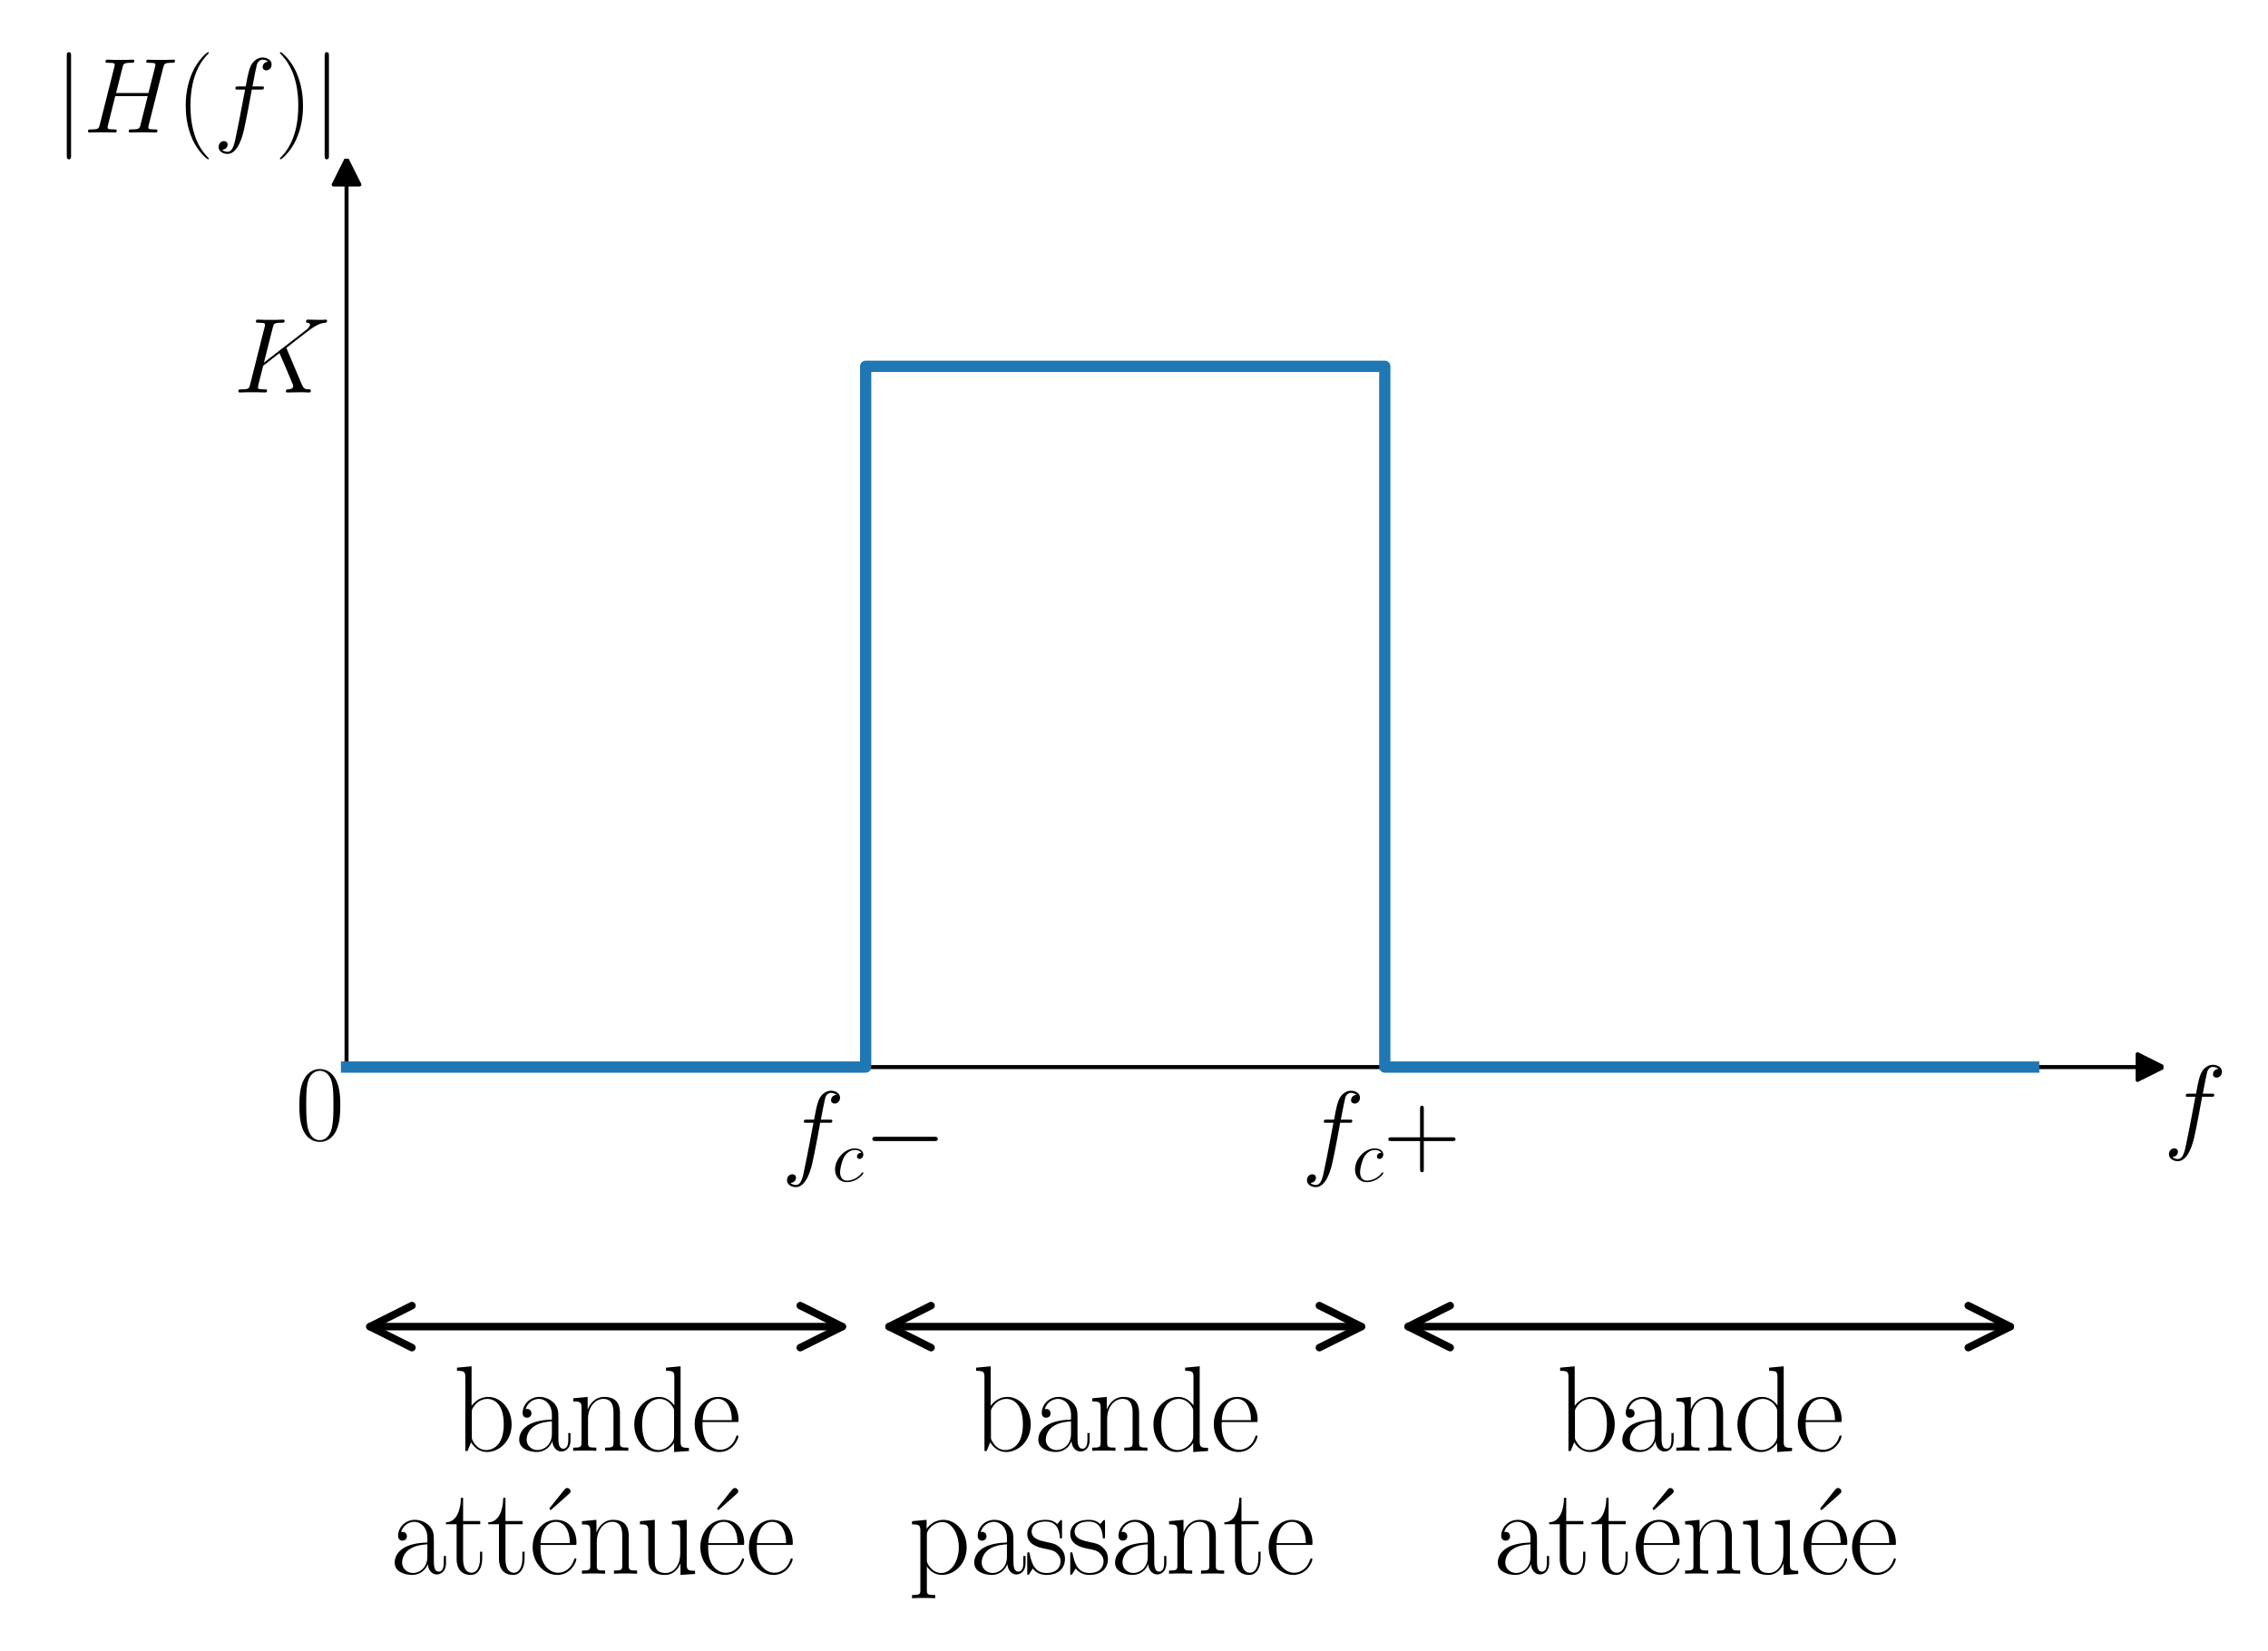 <?xml version="1.0" encoding="utf-8" standalone="no"?>
<!DOCTYPE svg PUBLIC "-//W3C//DTD SVG 1.1//EN"
  "http://www.w3.org/Graphics/SVG/1.1/DTD/svg11.dtd">
<svg height="220.047pt" version="1.1" viewBox="0 0 302.265 220.047" width="302.265pt" xmlns="http://www.w3.org/2000/svg" xmlns:xlink="http://www.w3.org/1999/xlink">
 <defs>
  <style type="text/css">*{stroke-linecap:butt;stroke-linejoin:round;}</style>
 </defs>
 <g id="figure_1">
  <g id="patch_1">
   <path d="M 0 220.047 
L 302.265 220.047 
L 302.265 0 
L 0 0 
z
" style="fill:none;"/>
  </g>
  <g id="axes_1">
   <g id="patch_2">
    <path clip-path="url(#pbc13ae919b)" d="M 288.334 142.222 
L 284.875 143.952 
L 284.875 142.24 
L 46.185 142.24 
L 46.185 142.205 
L 284.875 142.205 
L 284.875 140.493 
z
" style="stroke:#000000;stroke-linejoin:miter;stroke-width:0.5;"/>
   </g>
   <g id="patch_3">
    <path clip-path="url(#pbc13ae919b)" d="M 46.185 21.148 
L 47.914 24.607 
L 46.202 24.607 
L 46.202 142.222 
L 46.167 142.222 
L 46.167 24.607 
L 44.455 24.607 
z
" style="stroke:#000000;stroke-linejoin:miter;stroke-width:0.5;"/>
   </g>
   <g id="line2d_1">
    <path clip-path="url(#pbc13ae919b)" d="M 46.185 142.222 
L 115.37 142.222 
L 115.37 48.822 
L 184.556 48.822 
L 184.556 142.222 
L 271.037 142.222 
" style="fill:none;stroke:#1f77b4;stroke-linecap:square;stroke-width:1.5;"/>
   </g>
   <g id="text_1">
    <!-- $K$ -->
    <g transform="translate(31.106 52.309)scale(0.14 -0.14)">
     <defs>
      <path d="M 3200 2574 
C 3194 2593 3168 2644 3168 2663 
C 3168 2669 3174 2675 3283 2758 
L 3904 3242 
C 4762 3905 5043 4128 5485 4166 
C 5530 4172 5594 4172 5594 4281 
C 5594 4319 5574 4352 5523 4352 
C 5453 4352 5376 4339 5306 4339 
L 5062 4339 
C 4864 4339 4653 4352 4461 4352 
C 4416 4352 4339 4352 4339 4236 
C 4339 4172 4384 4166 4422 4166 
C 4493 4159 4576 4134 4576 4045 
C 4576 3917 4384 3765 4333 3726 
L 1824 1784 
L 2355 3886 
C 2413 4102 2426 4166 2880 4166 
C 3002 4166 3059 4166 3059 4287 
C 3059 4352 2995 4352 2963 4352 
C 2848 4352 2714 4339 2592 4339 
L 1837 4339 
C 1722 4339 1581 4352 1466 4352 
C 1414 4352 1344 4352 1344 4230 
C 1344 4166 1402 4166 1498 4166 
C 1888 4166 1888 4115 1888 4045 
C 1888 4032 1888 3994 1862 3898 
L 998 472 
C 941 249 928 185 480 185 
C 358 185 294 185 294 70 
C 294 0 352 0 390 0 
C 512 0 640 12 762 12 
L 1510 12 
C 1632 12 1766 0 1888 0 
C 1939 0 2010 0 2010 121 
C 2010 185 1952 185 1856 185 
C 1466 185 1466 236 1466 300 
C 1466 344 1504 504 1530 605 
L 1779 1593 
L 2752 2351 
C 2938 1943 3277 1128 3539 504 
C 3558 465 3571 427 3571 383 
C 3571 191 3315 185 3258 185 
C 3200 185 3136 185 3136 64 
C 3136 0 3206 0 3226 0 
C 3450 0 3686 12 3910 12 
L 4218 12 
C 4314 12 4422 0 4518 0 
C 4557 0 4627 0 4627 121 
C 4627 185 4570 185 4506 185 
C 4269 191 4186 242 4090 472 
L 3200 2574 
z
" id="CMMI12-4b" transform="scale(0.016)"/>
     </defs>
     <use transform="scale(0.996)" xlink:href="#CMMI12-4b"/>
    </g>
   </g>
   <g id="text_2">
    <!-- $f_c-$ -->
    <g transform="translate(104.159 155.367)scale(0.14 -0.14)">
     <defs>
      <path d="M 2854 2566 
C 2982 2566 3034 2566 3034 2687 
C 3034 2752 2982 2752 2867 2752 
L 2349 2752 
C 2470 3398 2560 3846 2611 4051 
C 2650 4204 2784 4351 2950 4351 
C 3085 4351 3219 4294 3283 4236 
C 3034 4211 2957 4025 2957 3916 
C 2957 3788 3053 3712 3174 3712 
C 3302 3712 3494 3820 3494 4064 
C 3494 4332 3226 4480 2944 4480 
C 2669 4480 2400 4275 2272 4025 
C 2157 3801 2093 3573 1946 2752 
L 1517 2752 
C 1395 2752 1331 2752 1331 2636 
C 1331 2566 1370 2566 1498 2566 
L 1907 2566 
C 1792 1977 1530 545 1382 -132 
C 1274 -685 1178 -1152 858 -1152 
C 838 -1152 653 -1152 538 -1031 
C 864 -1005 864 -724 864 -717 
C 864 -589 768 -512 646 -512 
C 518 -512 326 -621 326 -865 
C 326 -1140 608 -1280 858 -1280 
C 1510 -1280 1779 -113 1850 203 
C 1965 691 2278 2376 2310 2566 
L 2854 2566 
z
" id="CMMI12-66" transform="scale(0.016)"/>
      <path d="M 2502 2432 
C 2381 2432 2323 2432 2234 2355 
C 2195 2323 2125 2227 2125 2124 
C 2125 1996 2221 1919 2342 1919 
C 2496 1919 2669 2047 2669 2303 
C 2669 2591 2374 2816 1933 2816 
C 1094 2816 256 1932 256 1011 
C 256 446 602 -64 1254 -64 
C 2125 -64 2675 622 2675 706 
C 2675 745 2637 777 2611 777 
C 2592 777 2586 771 2528 712 
C 2118 161 1510 64 1267 64 
C 826 64 685 453 685 777 
C 685 1004 794 1634 1024 2073 
C 1190 2374 1536 2687 1939 2687 
C 2022 2687 2374 2676 2502 2432 
z
" id="CMMI12-63" transform="scale(0.016)"/>
      <path d="M 4218 1472 
C 4326 1472 4442 1472 4442 1600 
C 4442 1728 4326 1728 4218 1728 
L 755 1728 
C 646 1728 531 1728 531 1600 
C 531 1472 646 1472 755 1472 
L 4218 1472 
z
" id="CMSY10-0" transform="scale(0.016)"/>
     </defs>
     <use transform="scale(0.996)" xlink:href="#CMMI12-66"/>
     <use transform="translate(48.083 -14.944)scale(0.697)" xlink:href="#CMMI12-63"/>
     <use transform="translate(77.97 0)scale(0.996)" xlink:href="#CMSY10-0"/>
    </g>
   </g>
   <g id="text_3">
    <!-- $f_c+$ -->
    <g transform="translate(173.458 155.367)scale(0.14 -0.14)">
     <defs>
      <path d="M 2413 1472 
L 4109 1472 
C 4198 1472 4307 1472 4307 1580 
C 4307 1696 4205 1696 4109 1696 
L 2413 1696 
L 2413 3385 
C 2413 3475 2413 3584 2304 3584 
C 2189 3584 2189 3481 2189 3385 
L 2189 1696 
L 493 1696 
C 403 1696 294 1696 294 1587 
C 294 1472 397 1472 493 1472 
L 2189 1472 
L 2189 -194 
C 2189 -282 2189 -391 2298 -391 
C 2413 -391 2413 -289 2413 -194 
L 2413 1472 
z
" id="CMR17-2b" transform="scale(0.016)"/>
     </defs>
     <use transform="scale(0.996)" xlink:href="#CMMI12-66"/>
     <use transform="translate(48.083 -14.944)scale(0.697)" xlink:href="#CMMI12-63"/>
     <use transform="translate(77.97 0)scale(0.996)" xlink:href="#CMR17-2b"/>
    </g>
   </g>
   <g id="text_4">
    <!-- $0$ -->
    <g transform="translate(39.356 151.908)scale(0.14 -0.14)">
     <defs>
      <path d="M 2688 2038 
C 2688 2430 2682 3099 2413 3613 
C 2176 4063 1798 4224 1466 4224 
C 1158 4224 768 4082 525 3620 
C 269 3137 243 2539 243 2038 
C 243 1671 250 1112 448 623 
C 723 -39 1216 -128 1466 -128 
C 1760 -128 2208 -7 2470 604 
C 2662 1048 2688 1568 2688 2038 
z
M 1466 -26 
C 1056 -26 813 328 723 816 
C 653 1196 653 1749 653 2109 
C 653 2604 653 3015 736 3407 
C 858 3954 1216 4121 1466 4121 
C 1728 4121 2067 3947 2189 3420 
C 2272 3054 2278 2623 2278 2109 
C 2278 1691 2278 1176 2202 797 
C 2067 96 1690 -26 1466 -26 
z
" id="CMR17-30" transform="scale(0.016)"/>
     </defs>
     <use transform="scale(0.996)" xlink:href="#CMR17-30"/>
    </g>
   </g>
   <g id="text_5">
    <!-- $f$ -->
    <g transform="translate(288.334 151.908)scale(0.14 -0.14)">
     <use transform="scale(0.996)" xlink:href="#CMMI12-66"/>
    </g>
   </g>
   <g id="text_6">
    <!-- $|H(f)|$ -->
    <g transform="translate(7.2 17.661)scale(0.14 -0.14)">
     <defs>
      <path d="M 1018 4569 
C 1018 4684 1018 4800 890 4800 
C 762 4800 762 4684 762 4569 
L 762 -1370 
C 762 -1485 762 -1600 890 -1600 
C 1018 -1600 1018 -1485 1018 -1370 
L 1018 4569 
z
" id="CMSY10-6a" transform="scale(0.016)"/>
      <path d="M 4787 3886 
C 4845 4102 4858 4166 5312 4166 
C 5427 4166 5491 4166 5491 4281 
C 5491 4352 5434 4352 5395 4352 
C 5280 4352 5146 4339 5024 4339 
L 4269 4339 
C 4147 4339 4013 4352 3891 4352 
C 3846 4352 3770 4352 3770 4230 
C 3770 4166 3814 4166 3936 4166 
C 4320 4166 4320 4115 4320 4045 
C 4320 4032 4320 3994 4294 3899 
L 3904 2361 
L 1971 2361 
L 2355 3886 
C 2413 4102 2426 4166 2880 4166 
C 2995 4166 3059 4166 3059 4281 
C 3059 4352 3002 4352 2963 4352 
C 2848 4352 2714 4339 2592 4339 
L 1837 4339 
C 1715 4339 1581 4352 1459 4352 
C 1414 4352 1338 4352 1338 4230 
C 1338 4166 1382 4166 1504 4166 
C 1888 4166 1888 4115 1888 4045 
C 1888 4032 1888 3994 1862 3899 
L 998 472 
C 941 249 928 185 486 185 
C 339 185 294 185 294 64 
C 294 0 365 0 384 0 
C 499 0 634 12 755 12 
L 1510 12 
C 1632 12 1766 0 1888 0 
C 1939 0 2010 0 2010 121 
C 2010 185 1952 185 1856 185 
C 1466 185 1466 236 1466 300 
C 1466 306 1466 351 1478 402 
L 1920 2176 
L 3859 2176 
C 3750 1755 3424 421 3411 383 
C 3341 191 3238 191 2861 185 
C 2784 185 2726 185 2726 64 
C 2726 0 2797 0 2816 0 
C 2931 0 3066 12 3187 12 
L 3942 12 
C 4064 12 4198 0 4320 0 
C 4371 0 4442 0 4442 121 
C 4442 185 4384 185 4288 185 
C 3898 185 3898 236 3898 300 
C 3898 306 3898 351 3910 402 
L 4787 3886 
z
" id="CMMI12-48" transform="scale(0.016)"/>
      <path d="M 1958 -1562 
C 1958 -1556 1958 -1543 1939 -1524 
C 1645 -1223 858 -403 858 1596 
C 858 3595 1632 4408 1946 4729 
C 1946 4735 1958 4748 1958 4767 
C 1958 4787 1939 4800 1914 4800 
C 1843 4800 1299 4325 986 3620 
C 666 2909 576 2218 576 1603 
C 576 1141 621 360 1005 -467 
C 1312 -1133 1837 -1600 1914 -1600 
C 1946 -1600 1958 -1588 1958 -1562 
z
" id="CMR17-28" transform="scale(0.016)"/>
      <path d="M 1683 1596 
C 1683 2057 1638 2839 1254 3665 
C 947 4332 422 4800 346 4800 
C 326 4800 301 4793 301 4761 
C 301 4748 307 4742 314 4729 
C 621 4408 1402 3595 1402 1603 
C 1402 -396 627 -1210 314 -1530 
C 307 -1543 301 -1549 301 -1562 
C 301 -1594 326 -1600 346 -1600 
C 416 -1600 960 -1127 1274 -422 
C 1594 289 1683 981 1683 1596 
z
" id="CMR17-29" transform="scale(0.016)"/>
     </defs>
     <use transform="scale(0.996)" xlink:href="#CMSY10-6a"/>
     <use transform="translate(27.674 0)scale(0.996)" xlink:href="#CMMI12-48"/>
     <use transform="translate(116.196 0)scale(0.996)" xlink:href="#CMR17-28"/>
     <use transform="translate(151.477 0)scale(0.996)" xlink:href="#CMMI12-66"/>
     <use transform="translate(210.197 0)scale(0.996)" xlink:href="#CMR17-29"/>
     <use transform="translate(245.478 0)scale(0.996)" xlink:href="#CMSY10-6a"/>
    </g>
   </g>
   <g id="patch_4">
    <path d="M 49.3 176.815 
Q 80.778 176.815 112.255 176.815 
" style="fill:none;stroke:#000000;stroke-linecap:round;"/>
    <path d="M 54.9 179.615 
L 49.3 176.815 
L 54.9 174.015 
" style="fill:none;stroke:#000000;stroke-linecap:round;"/>
    <path d="M 106.655 174.015 
L 112.255 176.815 
L 106.655 179.615 
" style="fill:none;stroke:#000000;stroke-linecap:round;"/>
   </g>
   <g id="text_7">
    <!-- bande -->
    <g transform="translate(60.4 193.364)scale(0.16 -0.16)">
     <defs>
      <path d="M 960 4416 
L 198 4345 
L 198 4179 
C 576 4179 634 4141 634 3843 
L 634 -13 
L 749 -13 
L 934 445 
C 1120 141 1395 -64 1766 -64 
C 2406 -64 3053 503 3053 1382 
C 3053 2209 2477 2816 1830 2816 
C 1434 2816 1152 2603 960 2351 
L 960 4416 
z
M 973 2022 
C 973 2138 973 2157 1062 2293 
C 1312 2681 1670 2713 1792 2713 
C 1984 2713 2643 2610 2643 1388 
C 2643 109 1888 38 1734 38 
C 1536 38 1248 115 1043 490 
C 973 613 973 626 973 742 
L 973 2022 
z
" id="CMR17-62" transform="scale(0.016)"/>
      <path d="M 2304 1656 
C 2304 2048 2304 2275 2035 2534 
C 1798 2751 1523 2816 1306 2816 
C 800 2816 435 2408 435 1977 
C 435 1740 627 1728 666 1728 
C 749 1728 896 1779 896 1958 
C 896 2118 774 2188 666 2188 
C 640 2188 608 2182 589 2176 
C 723 2594 1069 2713 1293 2713 
C 1613 2713 1965 2421 1965 1875 
L 1965 1632 
C 1587 1619 1133 1568 774 1373 
C 371 1147 256 822 256 576 
C 256 77 832 -64 1171 -64 
C 1523 -64 1850 135 1990 505 
C 2003 219 2182 -39 2464 -39 
C 2598 -39 2938 51 2938 563 
L 2938 926 
L 2822 926 
L 2822 557 
C 2822 161 2650 109 2566 109 
C 2304 109 2304 446 2304 732 
L 2304 1656 
z
M 1965 887 
C 1965 323 1568 38 1216 38 
C 896 38 646 278 646 576 
C 646 771 730 1114 1101 1322 
C 1408 1497 1760 1523 1965 1536 
L 1965 887 
z
" id="CMR17-61" transform="scale(0.016)"/>
      <path d="M 2656 1954 
C 2656 2282 2592 2816 1837 2816 
C 1331 2816 1069 2424 973 2166 
L 966 2166 
L 966 2816 
L 211 2745 
L 211 2578 
C 589 2578 646 2540 646 2231 
L 646 443 
C 646 198 621 166 211 166 
L 211 0 
C 365 12 646 12 813 12 
C 979 12 1267 12 1421 0 
L 1421 166 
C 1011 166 986 192 986 443 
L 986 1678 
C 986 2269 1344 2713 1792 2713 
C 2266 2713 2317 2289 2317 1980 
L 2317 443 
C 2317 198 2291 166 1882 166 
L 1882 0 
C 2035 12 2317 12 2483 12 
C 2650 12 2938 12 3091 0 
L 3091 166 
C 2682 166 2656 192 2656 443 
L 2656 1954 
z
" id="CMR17-6e" transform="scale(0.016)"/>
      <path d="M 1869 4345 
L 1869 4179 
C 2246 4179 2304 4141 2304 3843 
L 2304 2371 
C 2278 2403 2016 2816 1498 2816 
C 845 2816 211 2228 211 1376 
C 211 529 806 -64 1434 -64 
C 1978 -64 2259 361 2291 406 
L 2291 -64 
L 3066 -13 
L 3066 154 
C 2688 154 2630 193 2630 503 
L 2630 4416 
L 1869 4345 
z
M 2291 762 
C 2291 568 2176 393 2029 264 
C 1811 70 1594 38 1472 38 
C 1286 38 621 135 621 1369 
C 621 2636 1363 2713 1530 2713 
C 1824 2713 2061 2545 2208 2313 
C 2291 2177 2291 2157 2291 2041 
L 2291 762 
z
" id="CMR17-64" transform="scale(0.016)"/>
      <path d="M 2438 1503 
C 2464 1529 2464 1542 2464 1606 
C 2464 2251 2118 2816 1389 2816 
C 710 2816 173 2175 173 1394 
C 173 554 781 -64 1459 -64 
C 2176 -64 2458 619 2458 755 
C 2458 800 2419 800 2406 800 
C 2362 800 2355 787 2330 709 
C 2189 270 1837 51 1504 51 
C 1229 51 954 206 781 490 
C 582 819 582 1200 582 1503 
L 2438 1503 
z
M 589 1600 
C 634 2511 1126 2713 1382 2713 
C 1818 2713 2112 2308 2118 1600 
L 589 1600 
z
" id="CMR17-65" transform="scale(0.016)"/>
     </defs>
     <use transform="scale(0.996)" xlink:href="#CMR17-62"/>
     <use transform="translate(50.895 0)scale(0.996)" xlink:href="#CMR17-61"/>
     <use transform="translate(96.586 0)scale(0.996)" xlink:href="#CMR17-6e"/>
     <use transform="translate(147.481 0)scale(0.996)" xlink:href="#CMR17-64"/>
     <use transform="translate(198.377 0)scale(0.996)" xlink:href="#CMR17-65"/>
    </g>
    <!-- atténuée -->
    <g transform="translate(51.946 209.747)scale(0.16 -0.16)">
     <defs>
      <path d="M 966 2585 
L 1862 2585 
L 1862 2752 
L 966 2752 
L 966 3968 
L 851 3968 
C 838 3292 614 2700 70 2687 
L 70 2585 
L 627 2585 
L 627 778 
C 627 655 627 -64 1370 -64 
C 1747 -64 1965 308 1965 784 
L 1965 1151 
L 1850 1151 
L 1850 790 
C 1850 347 1677 51 1408 51 
C 1222 51 966 179 966 765 
L 966 2585 
z
" id="CMR17-74" transform="scale(0.016)"/>
      <path d="M 2221 4157 
C 2298 4226 2317 4239 2317 4308 
C 2317 4403 2234 4480 2144 4480 
C 2067 4480 2042 4447 1978 4371 
L 1254 3468 
C 1210 3411 1210 3404 1210 3398 
C 1210 3391 1267 3334 1280 3321 
L 2221 4157 
z
" id="CMR17-13" transform="scale(0.016)"/>
      <path d="M 1882 2745 
L 1882 2579 
C 2259 2579 2317 2540 2317 2229 
L 2317 1053 
C 2317 510 2029 38 1555 38 
C 1030 38 986 355 986 691 
L 986 2816 
L 211 2745 
L 211 2579 
C 467 2579 640 2579 646 2320 
L 646 1079 
C 646 646 646 368 813 187 
C 896 103 1056 -64 1517 -64 
C 2061 -64 2272 400 2323 536 
L 2330 536 
L 2330 -64 
L 3091 -13 
L 3091 154 
C 2714 154 2656 193 2656 503 
L 2656 2816 
L 1882 2745 
z
" id="CMR17-75" transform="scale(0.016)"/>
     </defs>
     <use transform="scale(0.996)" xlink:href="#CMR17-61"/>
     <use transform="translate(45.69 0)scale(0.996)" xlink:href="#CMR17-74"/>
     <use transform="translate(80.971 0)scale(0.996)" xlink:href="#CMR17-74"/>
     <use transform="translate(113.65 0)scale(0.996)" xlink:href="#CMR17-13"/>
     <use transform="translate(116.252 0)scale(0.996)" xlink:href="#CMR17-65"/>
     <use transform="translate(156.738 0)scale(0.996)" xlink:href="#CMR17-6e"/>
     <use transform="translate(205.031 0)scale(0.996)" xlink:href="#CMR17-75"/>
     <use transform="translate(253.324 0)scale(0.996)" xlink:href="#CMR17-13"/>
     <use transform="translate(255.926 0)scale(0.996)" xlink:href="#CMR17-65"/>
     <use transform="translate(296.412 0)scale(0.996)" xlink:href="#CMR17-65"/>
    </g>
   </g>
   <g id="patch_5">
    <path d="M 118.486 176.815 
Q 149.963 176.815 181.44 176.815 
" style="fill:none;stroke:#000000;stroke-linecap:round;"/>
    <path d="M 124.086 179.615 
L 118.486 176.815 
L 124.086 174.015 
" style="fill:none;stroke:#000000;stroke-linecap:round;"/>
    <path d="M 175.84 174.015 
L 181.44 176.815 
L 175.84 179.615 
" style="fill:none;stroke:#000000;stroke-linecap:round;"/>
   </g>
   <g id="text_8">
    <!-- bande -->
    <g transform="translate(129.586 193.364)scale(0.16 -0.16)">
     <use transform="scale(0.996)" xlink:href="#CMR17-62"/>
     <use transform="translate(50.895 0)scale(0.996)" xlink:href="#CMR17-61"/>
     <use transform="translate(96.586 0)scale(0.996)" xlink:href="#CMR17-6e"/>
     <use transform="translate(147.481 0)scale(0.996)" xlink:href="#CMR17-64"/>
     <use transform="translate(198.377 0)scale(0.996)" xlink:href="#CMR17-65"/>
    </g>
    <!-- passante -->
    <g transform="translate(121.045 209.747)scale(0.16 -0.16)">
     <defs>
      <path d="M 1408 -1114 
C 998 -1114 973 -1088 973 -834 
L 973 380 
C 1158 109 1427 -64 1766 -64 
C 2406 -64 3053 503 3053 1382 
C 3053 2196 2496 2816 1837 2816 
C 1453 2816 1139 2603 960 2345 
L 960 2816 
L 198 2745 
L 198 2577 
C 576 2577 634 2539 634 2228 
L 634 -834 
C 634 -1081 608 -1114 198 -1114 
L 198 -1280 
C 352 -1268 634 -1268 800 -1268 
C 966 -1268 1254 -1268 1408 -1280 
L 1408 -1114 
z
M 973 2015 
C 973 2106 973 2241 1222 2481 
C 1254 2506 1472 2700 1792 2700 
C 2259 2700 2643 2112 2643 1376 
C 2643 639 2234 38 1728 38 
C 1498 38 1248 148 1056 451 
C 973 594 973 632 973 736 
L 973 2015 
z
" id="CMR17-70" transform="scale(0.016)"/>
      <path d="M 1978 2688 
C 1978 2803 1971 2809 1933 2809 
C 1907 2809 1901 2803 1824 2707 
C 1805 2681 1747 2617 1728 2592 
C 1523 2809 1235 2816 1126 2816 
C 416 2816 160 2444 160 2073 
C 160 1497 813 1363 998 1324 
C 1402 1241 1542 1216 1677 1100 
C 1760 1024 1901 883 1901 652 
C 1901 384 1747 38 1158 38 
C 602 38 403 460 288 1024 
C 269 1113 269 1120 218 1120 
C 166 1120 160 1113 160 985 
L 160 64 
C 160 -52 166 -58 205 -58 
C 237 -58 243 -52 275 0 
C 314 57 410 211 448 275 
C 576 102 800 -64 1158 -64 
C 1792 -64 2131 281 2131 780 
C 2131 1107 1958 1280 1875 1356 
C 1683 1555 1459 1600 1190 1651 
C 838 1728 390 1817 390 2208 
C 390 2374 480 2726 1126 2726 
C 1811 2726 1850 2086 1862 1881 
C 1869 1849 1901 1843 1920 1843 
C 1978 1843 1978 1862 1978 1971 
L 1978 2688 
z
" id="CMR17-73" transform="scale(0.016)"/>
     </defs>
     <use transform="scale(0.996)" xlink:href="#CMR17-70"/>
     <use transform="translate(50.895 0)scale(0.996)" xlink:href="#CMR17-61"/>
     <use transform="translate(96.586 0)scale(0.996)" xlink:href="#CMR17-73"/>
     <use transform="translate(132.387 0)scale(0.996)" xlink:href="#CMR17-73"/>
     <use transform="translate(168.189 0)scale(0.996)" xlink:href="#CMR17-61"/>
     <use transform="translate(213.879 0)scale(0.996)" xlink:href="#CMR17-6e"/>
     <use transform="translate(262.172 0)scale(0.996)" xlink:href="#CMR17-74"/>
     <use transform="translate(297.453 0)scale(0.996)" xlink:href="#CMR17-65"/>
    </g>
   </g>
   <g id="patch_6">
    <path d="M 187.672 176.815 
Q 227.796 176.815 267.921 176.815 
" style="fill:none;stroke:#000000;stroke-linecap:round;"/>
    <path d="M 193.272 179.615 
L 187.672 176.815 
L 193.272 174.015 
" style="fill:none;stroke:#000000;stroke-linecap:round;"/>
    <path d="M 262.321 174.015 
L 267.921 176.815 
L 262.321 179.615 
" style="fill:none;stroke:#000000;stroke-linecap:round;"/>
   </g>
   <g id="text_9">
    <!-- bande -->
    <g transform="translate(207.419 193.364)scale(0.16 -0.16)">
     <use transform="scale(0.996)" xlink:href="#CMR17-62"/>
     <use transform="translate(50.895 0)scale(0.996)" xlink:href="#CMR17-61"/>
     <use transform="translate(96.586 0)scale(0.996)" xlink:href="#CMR17-6e"/>
     <use transform="translate(147.481 0)scale(0.996)" xlink:href="#CMR17-64"/>
     <use transform="translate(198.377 0)scale(0.996)" xlink:href="#CMR17-65"/>
    </g>
    <!-- atténuée -->
    <g transform="translate(198.965 209.747)scale(0.16 -0.16)">
     <use transform="scale(0.996)" xlink:href="#CMR17-61"/>
     <use transform="translate(45.69 0)scale(0.996)" xlink:href="#CMR17-74"/>
     <use transform="translate(80.971 0)scale(0.996)" xlink:href="#CMR17-74"/>
     <use transform="translate(113.65 0)scale(0.996)" xlink:href="#CMR17-13"/>
     <use transform="translate(116.252 0)scale(0.996)" xlink:href="#CMR17-65"/>
     <use transform="translate(156.738 0)scale(0.996)" xlink:href="#CMR17-6e"/>
     <use transform="translate(205.031 0)scale(0.996)" xlink:href="#CMR17-75"/>
     <use transform="translate(253.324 0)scale(0.996)" xlink:href="#CMR17-13"/>
     <use transform="translate(255.926 0)scale(0.996)" xlink:href="#CMR17-65"/>
     <use transform="translate(296.412 0)scale(0.996)" xlink:href="#CMR17-65"/>
    </g>
   </g>
  </g>
 </g>
 <defs>
  <clipPath id="pbc13ae919b">
   <rect height="190.26" width="259.445" x="28.888" y="21.148"/>
  </clipPath>
 </defs>
</svg>
